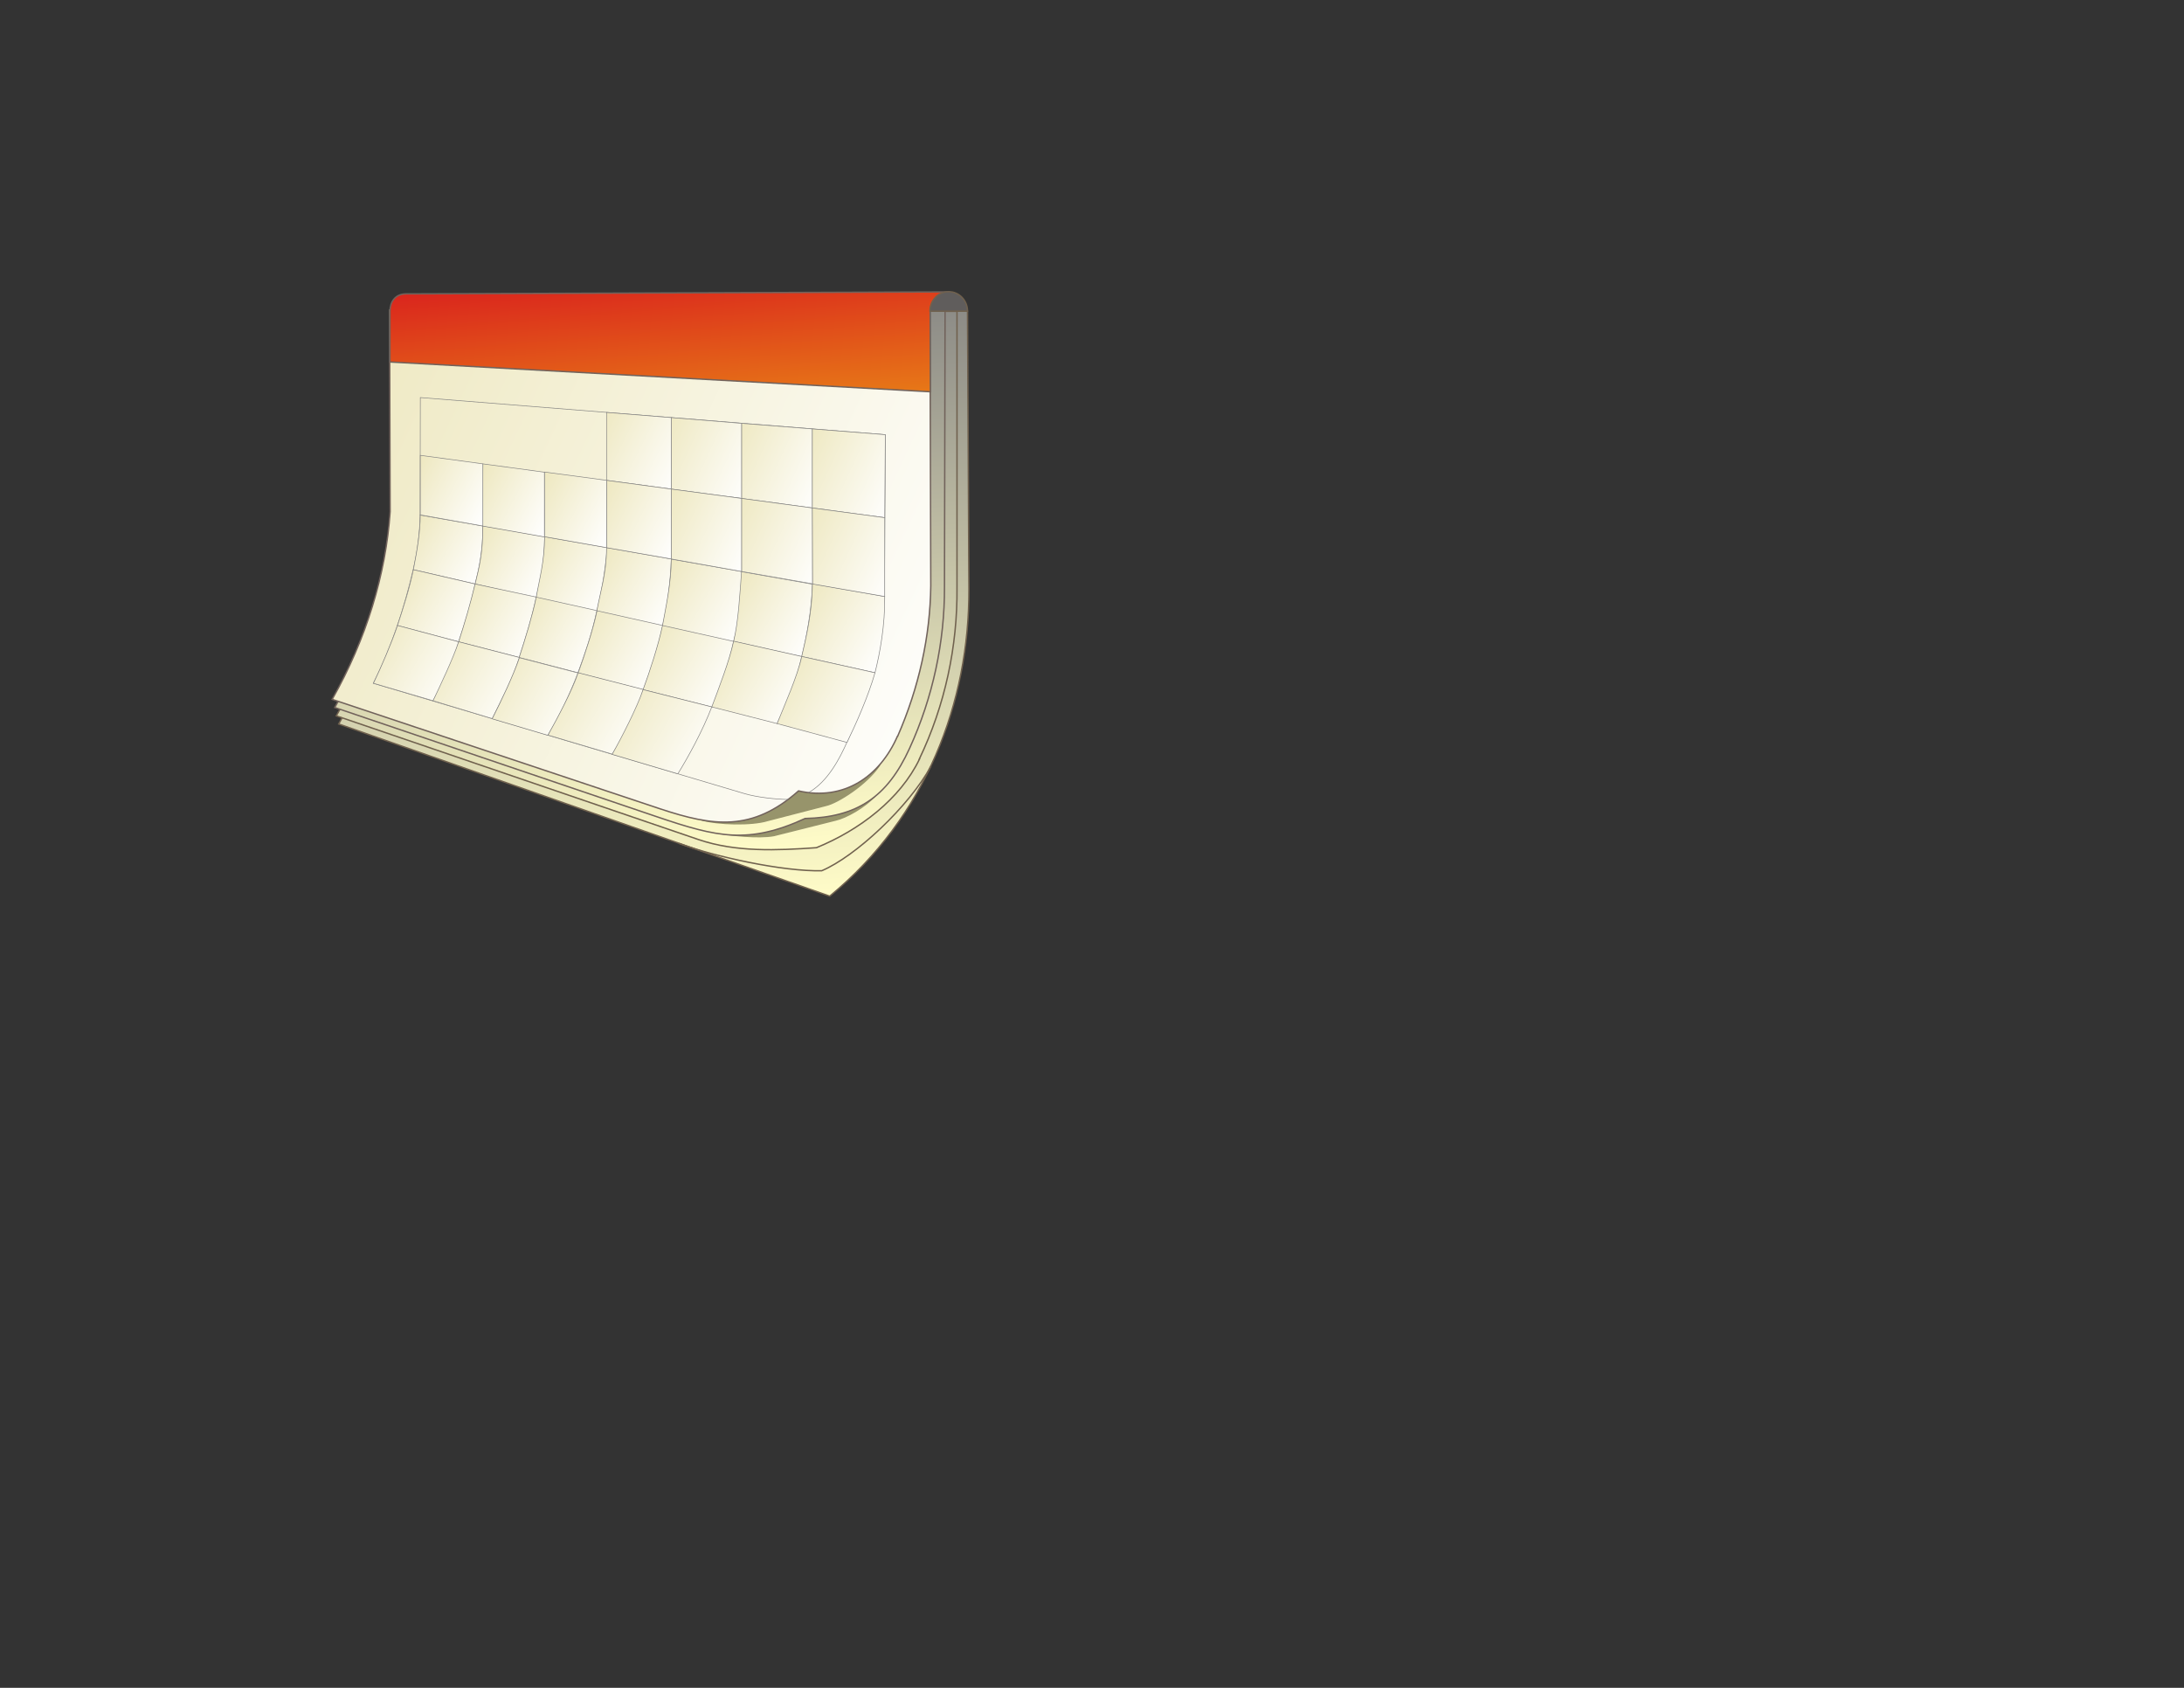 <?xml version="1.0" encoding="UTF-8"?>
<!DOCTYPE svg PUBLIC "-//W3C//DTD SVG 1.1//EN" "http://www.w3.org/Graphics/SVG/1.1/DTD/svg11.dtd">
<!-- Creator: CorelDRAW -->
<svg xmlns="http://www.w3.org/2000/svg" xml:space="preserve" width="11in" height="8.5in" style="shape-rendering:geometricPrecision; text-rendering:geometricPrecision; image-rendering:optimizeQuality; fill-rule:evenodd; clip-rule:evenodd"
viewBox="0 0 11 8.5"
 xmlns:xlink="http://www.w3.org/1999/xlink">
 <rect x="0" y="0" width="11" height="8.5" fill="#333333" stroke="none"/>
 <defs>
  <style type="text/css">
   <![CDATA[
    .str0 {stroke:#1F1A17;stroke-width:0.003}
    .str4 {stroke:#838281;stroke-width:0.003}
    .str1 {stroke:#70614E;stroke-width:0.007}
    .str3 {stroke:#71625B;stroke-width:0.007}
    .str2 {stroke:#97946B;stroke-width:0.007}
    .fil6 {fill:none}
    .fil1 {fill:#00923F}
    .fil7 {fill:#28166F}
    .fil35 {fill:#605D5C}
    .fil8 {fill:#71625B}
    .fil11 {fill:#97946B}
    .fil4 {fill:#C0A062}
    .fil3 {fill:#FFF500}
    .fil12 {fill:url(#id66)}
    .fil10 {fill:url(#id67)}
    .fil9 {fill:url(#id68)}
    .fil14 {fill:url(#id69)}
    .fil41 {fill:url(#id70)}
    .fil39 {fill:url(#id71)}
    .fil0 {fill:url(#id72)}
    .fil36 {fill:url(#id73)}
    .fil37 {fill:url(#id74)}
    .fil38 {fill:url(#id75)}
    .fil33 {fill:url(#id76)}
    .fil32 {fill:url(#id77)}
    .fil31 {fill:url(#id78)}
    .fil30 {fill:url(#id79)}
    .fil29 {fill:url(#id80)}
    .fil13 {fill:url(#id81)}
    .fil34 {fill:url(#id82)}
    .fil40 {fill:url(#id83)}
    .fil42 {fill:url(#id84)}
    .fil19 {fill:url(#id85)}
    .fil21 {fill:url(#id86)}
    .fil20 {fill:url(#id87)}
    .fil18 {fill:url(#id88)}
    .fil23 {fill:url(#id89)}
    .fil22 {fill:url(#id90)}
    .fil17 {fill:url(#id91)}
    .fil16 {fill:url(#id92)}
    .fil15 {fill:url(#id93)}
    .fil43 {fill:url(#id94)}
    .fil45 {fill:url(#id95)}
    .fil44 {fill:url(#id96)}
    .fil28 {fill:url(#id97)}
    .fil27 {fill:url(#id98)}
    .fil26 {fill:url(#id99)}
    .fil25 {fill:url(#id100)}
    .fil24 {fill:url(#id101)}
    .fil2 {fill:url(#id102)}
    .fil5 {fill:url(#id103)}
   ]]>
  </style>
    <mask id="id0">
  <linearGradient id="id1" gradientUnits="userSpaceOnUse" x1="2.593" y1="2.938" x2="2.337" y2="2.966">
   <stop offset="0" style="stop-opacity:1; stop-color:white"/>
   <stop offset="1" style="stop-opacity:0; stop-color:white"/>
  </linearGradient>
     <rect style="fill:url(#id1)" x="2.259" y="2.771" width="0.411" height="0.362"/>
    </mask>
    <mask id="id2">
  <linearGradient id="id3" gradientUnits="userSpaceOnUse" x1="2.527" y1="2.824" x2="2.245" y2="2.855">
   <stop offset="0" style="stop-opacity:1; stop-color:white"/>
   <stop offset="1" style="stop-opacity:0; stop-color:white"/>
  </linearGradient>
     <rect style="fill:url(#id3)" x="2.192" y="2.68" width="0.388" height="0.318"/>
    </mask>
    <mask id="id4">
  <linearGradient id="id5" gradientUnits="userSpaceOnUse" x1="2.373" y1="3.089" x2="2.104" y2="3.108">
   <stop offset="0" style="stop-opacity:1; stop-color:white"/>
   <stop offset="1" style="stop-opacity:0; stop-color:white"/>
  </linearGradient>
     <rect style="fill:url(#id5)" x="2.055" y="2.945" width="0.367" height="0.306"/>
    </mask>
   <mask id="id6">
  <linearGradient id="id7" gradientUnits="userSpaceOnUse" x1="1.627" y1="1.502" x2="1.43" y2="1.575">
   <stop offset="0" style="stop-opacity:1; stop-color:white"/>
   <stop offset="1" style="stop-opacity:0; stop-color:white"/>
  </linearGradient>
    <rect style="fill:url(#id7)" x="1.334" y="1.453" width="0.39" height="0.172"/>
   </mask>
   <mask id="id8">
  <linearGradient id="id9" gradientUnits="userSpaceOnUse" x1="1.544" y1="1.469" x2="1.312" y2="1.413">
   <stop offset="0" style="stop-opacity:1; stop-color:white"/>
   <stop offset="1" style="stop-opacity:0; stop-color:white"/>
  </linearGradient>
    <rect style="fill:url(#id9)" x="1.235" y="1.387" width="0.386" height="0.109"/>
   </mask>
   <mask id="id10">
  <linearGradient id="id11" gradientUnits="userSpaceOnUse" x1="1.904" y1="1.371" x2="1.614" y2="1.478">
   <stop offset="0" style="stop-opacity:1; stop-color:white"/>
   <stop offset="1" style="stop-opacity:0; stop-color:white"/>
  </linearGradient>
    <rect style="fill:url(#id11)" x="1.5" y="1.35" width="0.518" height="0.148"/>
   </mask>
   <mask id="id12">
  <linearGradient id="id13" gradientUnits="userSpaceOnUse" x1="2.27" y1="1.538" x2="2.003" y2="1.49">
   <stop offset="0" style="stop-opacity:1; stop-color:white"/>
   <stop offset="1" style="stop-opacity:0; stop-color:white"/>
  </linearGradient>
    <rect style="fill:url(#id13)" x="1.954" y="1.389" width="0.364" height="0.25"/>
   </mask>
   <mask id="id14">
  <linearGradient id="id15" gradientUnits="userSpaceOnUse" x1="1.284" y1="1.585" x2="1.17" y2="1.69">
   <stop offset="0" style="stop-opacity:1; stop-color:white"/>
   <stop offset="1" style="stop-opacity:0; stop-color:white"/>
  </linearGradient>
    <rect style="fill:url(#id15)" x="1.017" y="1.543" width="0.419" height="0.189"/>
   </mask>
   <mask id="id16">
  <linearGradient id="id17" gradientUnits="userSpaceOnUse" x1="1.242" y1="1.471" x2="1.207" y2="1.608">
   <stop offset="0" style="stop-opacity:1; stop-color:white"/>
   <stop offset="1" style="stop-opacity:0; stop-color:white"/>
  </linearGradient>
    <rect style="fill:url(#id17)" x="1.081" y="1.481" width="0.288" height="0.118"/>
   </mask>
   <mask id="id18">
  <linearGradient id="id19" gradientUnits="userSpaceOnUse" x1="1.052" y1="1.69" x2="1.077" y2="1.842">
   <stop offset="0" style="stop-opacity:1; stop-color:white"/>
   <stop offset="1" style="stop-opacity:0; stop-color:white"/>
  </linearGradient>
    <rect style="fill:url(#id19)" x="0.947" y="1.668" width="0.235" height="0.196"/>
   </mask>
   <mask id="id20">
  <linearGradient id="id21" gradientUnits="userSpaceOnUse" x1="0.99" y1="1.68" x2="1.012" y2="1.819">
   <stop offset="0" style="stop-opacity:1; stop-color:white"/>
   <stop offset="1" style="stop-opacity:0; stop-color:white"/>
  </linearGradient>
    <rect style="fill:url(#id21)" x="0.904" y="1.658" width="0.193" height="0.182"/>
   </mask>
    <mask id="id22">
  <linearGradient id="id23" gradientUnits="userSpaceOnUse" x1="1.852" y1="2.789" x2="1.67" y2="2.707">
   <stop offset="0" style="stop-opacity:1; stop-color:white"/>
   <stop offset="1" style="stop-opacity:0; stop-color:white"/>
  </linearGradient>
     <rect style="fill:url(#id23)" x="1.581" y="2.658" width="0.36" height="0.18"/>
    </mask>
    <mask id="id24">
  <linearGradient id="id25" gradientUnits="userSpaceOnUse" x1="2.097" y1="2.975" x2="1.808" y2="2.845">
   <stop offset="0" style="stop-opacity:1; stop-color:white"/>
   <stop offset="1" style="stop-opacity:0; stop-color:white"/>
  </linearGradient>
     <rect style="fill:url(#id25)" x="1.683" y="2.813" width="0.538" height="0.194"/>
    </mask>
    <mask id="id26">
  <linearGradient id="id27" gradientUnits="userSpaceOnUse" x1="2.267" y1="3.032" x2="1.989" y2="2.971">
   <stop offset="0" style="stop-opacity:1; stop-color:white"/>
   <stop offset="1" style="stop-opacity:0; stop-color:white"/>
  </linearGradient>
     <rect style="fill:url(#id27)" x="1.934" y="2.902" width="0.389" height="0.198"/>
    </mask>
    <mask id="id28">
  <linearGradient id="id29" gradientUnits="userSpaceOnUse" x1="2.373" y1="3.089" x2="2.104" y2="3.108">
   <stop offset="0" style="stop-opacity:1; stop-color:white"/>
   <stop offset="1" style="stop-opacity:0; stop-color:white"/>
  </linearGradient>
     <rect style="fill:url(#id29)" x="2.055" y="2.945" width="0.367" height="0.306"/>
    </mask>
    <mask id="id30">
  <linearGradient id="id31" gradientUnits="userSpaceOnUse" x1="2.088" y1="3.2" x2="1.775" y2="3.123">
   <stop offset="0" style="stop-opacity:1; stop-color:white"/>
   <stop offset="1" style="stop-opacity:0; stop-color:white"/>
  </linearGradient>
     <rect style="fill:url(#id31)" x="1.668" y="3.061" width="0.526" height="0.202"/>
    </mask>
    <mask id="id32">
  <linearGradient id="id33" gradientUnits="userSpaceOnUse" x1="1.871" y1="3.308" x2="1.712" y2="3.21">
   <stop offset="0" style="stop-opacity:1; stop-color:white"/>
   <stop offset="1" style="stop-opacity:0; stop-color:white"/>
  </linearGradient>
     <rect style="fill:url(#id33)" x="1.566" y="3.216" width="0.45" height="0.085"/>
    </mask>
    <mask id="id34">
  <linearGradient id="id35" gradientUnits="userSpaceOnUse" x1="1.792" y1="3.131" x2="1.668" y2="2.964">
   <stop offset="0" style="stop-opacity:1; stop-color:white"/>
   <stop offset="1" style="stop-opacity:0; stop-color:white"/>
  </linearGradient>
     <rect style="fill:url(#id35)" x="1.458" y="2.953" width="0.543" height="0.189"/>
    </mask>
    <mask id="id36">
  <linearGradient id="id37" gradientUnits="userSpaceOnUse" x1="1.573" y1="3.232" x2="1.479" y2="3.062">
   <stop offset="0" style="stop-opacity:1; stop-color:white"/>
   <stop offset="1" style="stop-opacity:0; stop-color:white"/>
  </linearGradient>
     <rect style="fill:url(#id37)" x="1.265" y="3.048" width="0.522" height="0.198"/>
    </mask>
    <mask id="id38">
  <linearGradient id="id39" gradientUnits="userSpaceOnUse" x1="1.66" y1="2.936" x2="1.542" y2="2.812">
   <stop offset="0" style="stop-opacity:1; stop-color:white"/>
   <stop offset="1" style="stop-opacity:0; stop-color:white"/>
  </linearGradient>
     <rect style="fill:url(#id39)" x="1.435" y="2.811" width="0.332" height="0.126"/>
    </mask>
    <mask id="id40">
  <linearGradient id="id41" gradientUnits="userSpaceOnUse" x1="1.5" y1="3.021" x2="1.404" y2="2.895">
   <stop offset="0" style="stop-opacity:1; stop-color:white"/>
   <stop offset="1" style="stop-opacity:0; stop-color:white"/>
  </linearGradient>
     <rect style="fill:url(#id41)" x="1.286" y="2.903" width="0.331" height="0.108"/>
    </mask>
    <mask id="id42">
  <linearGradient id="id43" gradientUnits="userSpaceOnUse" x1="1.362" y1="3.066" x2="1.276" y2="2.953">
   <stop offset="0" style="stop-opacity:1; stop-color:white"/>
   <stop offset="1" style="stop-opacity:0; stop-color:white"/>
  </linearGradient>
     <rect style="fill:url(#id43)" x="1.155" y="2.955" width="0.329" height="0.109"/>
    </mask>
    <mask id="id44">
  <linearGradient id="id45" gradientUnits="userSpaceOnUse" x1="1.247" y1="3.088" x2="1.178" y2="2.996">
   <stop offset="0" style="stop-opacity:1; stop-color:white"/>
   <stop offset="1" style="stop-opacity:0; stop-color:white"/>
  </linearGradient>
     <rect style="fill:url(#id45)" x="1.05" y="2.981" width="0.325" height="0.123"/>
    </mask>
    <mask id="id46">
  <linearGradient id="id47" gradientUnits="userSpaceOnUse" x1="1.509" y1="2.673" x2="1.393" y2="2.551">
   <stop offset="0" style="stop-opacity:1; stop-color:white"/>
   <stop offset="1" style="stop-opacity:0; stop-color:white"/>
  </linearGradient>
     <rect style="fill:url(#id47)" x="1.263" y="2.511" width="0.377" height="0.202"/>
    </mask>
    <mask id="id48">
  <linearGradient id="id49" gradientUnits="userSpaceOnUse" x1="1.351" y1="2.786" x2="1.31" y2="2.642">
   <stop offset="0" style="stop-opacity:1; stop-color:white"/>
   <stop offset="1" style="stop-opacity:0; stop-color:white"/>
  </linearGradient>
     <rect style="fill:url(#id49)" x="1.157" y="2.639" width="0.348" height="0.149"/>
    </mask>
    <mask id="id50">
  <linearGradient id="id51" gradientUnits="userSpaceOnUse" x1="1.271" y1="2.869" x2="1.246" y2="2.72">
   <stop offset="0" style="stop-opacity:1; stop-color:white"/>
   <stop offset="1" style="stop-opacity:0; stop-color:white"/>
  </linearGradient>
     <rect style="fill:url(#id51)" x="1.11" y="2.722" width="0.297" height="0.144"/>
    </mask>
    <mask id="id52">
  <linearGradient id="id53" gradientUnits="userSpaceOnUse" x1="1.189" y1="2.426" x2="1.26" y2="2.277">
   <stop offset="0" style="stop-opacity:1; stop-color:white"/>
   <stop offset="1" style="stop-opacity:0; stop-color:white"/>
  </linearGradient>
     <rect style="fill:url(#id53)" x="1.122" y="2.223" width="0.205" height="0.258"/>
    </mask>
    <mask id="id54">
  <linearGradient id="id55" gradientUnits="userSpaceOnUse" x1="1.159" y1="2.9" x2="1.137" y2="2.769">
   <stop offset="0" style="stop-opacity:1; stop-color:white"/>
   <stop offset="1" style="stop-opacity:0; stop-color:white"/>
  </linearGradient>
     <rect style="fill:url(#id55)" x="1.003" y="2.752" width="0.288" height="0.166"/>
    </mask>
    <mask id="id56">
  <linearGradient id="id57" gradientUnits="userSpaceOnUse" x1="1.121" y1="2.478" x2="1.154" y2="2.339">
   <stop offset="0" style="stop-opacity:1; stop-color:white"/>
   <stop offset="1" style="stop-opacity:0; stop-color:white"/>
  </linearGradient>
     <rect style="fill:url(#id57)" x="1.038" y="2.277" width="0.199" height="0.263"/>
    </mask>
    <mask id="id58">
  <linearGradient id="id59" gradientUnits="userSpaceOnUse" x1="1.077" y1="2.94" x2="1.056" y2="2.809">
   <stop offset="0" style="stop-opacity:1; stop-color:white"/>
   <stop offset="1" style="stop-opacity:0; stop-color:white"/>
  </linearGradient>
     <rect style="fill:url(#id59)" x="0.925" y="2.784" width="0.283" height="0.182"/>
    </mask>
    <mask id="id60">
  <linearGradient id="id61" gradientUnits="userSpaceOnUse" x1="1.039" y1="2.547" x2="1.053" y2="2.409">
   <stop offset="0" style="stop-opacity:1; stop-color:white"/>
   <stop offset="1" style="stop-opacity:0; stop-color:white"/>
  </linearGradient>
     <rect style="fill:url(#id61)" x="0.931" y="2.358" width="0.229" height="0.24"/>
    </mask>
    <mask id="id62">
  <linearGradient id="id63" gradientUnits="userSpaceOnUse" x1="0.955" y1="2.618" x2="0.968" y2="2.479">
   <stop offset="0" style="stop-opacity:1; stop-color:white"/>
   <stop offset="1" style="stop-opacity:0; stop-color:white"/>
  </linearGradient>
     <rect style="fill:url(#id63)" x="0.847" y="2.428" width="0.229" height="0.24"/>
    </mask>
    <mask id="id64">
  <linearGradient id="id65" gradientUnits="userSpaceOnUse" x1="0.895" y1="2.682" x2="0.921" y2="2.541">
   <stop offset="0" style="stop-opacity:1; stop-color:white"/>
   <stop offset="1" style="stop-opacity:0; stop-color:white"/>
  </linearGradient>
     <rect style="fill:url(#id65)" x="0.804" y="2.482" width="0.208" height="0.259"/>
    </mask>
  <linearGradient id="id66" gradientUnits="userSpaceOnUse" x1="3.128" y1="1.47" x2="3.37" y2="4.288">
   <stop offset="0" style="stop-color:#838281"/>
   <stop offset="1" style="stop-color:#FFFCC8"/>
  </linearGradient>
  <linearGradient id="id67" gradientUnits="userSpaceOnUse" xlink:href="#id66" x1="3.161" y1="1.468" x2="3.406" y2="4.329">
  </linearGradient>
  <linearGradient id="id68" gradientUnits="userSpaceOnUse" xlink:href="#id66" x1="3.192" y1="1.465" x2="3.459" y2="4.575">
  </linearGradient>
  <linearGradient id="id69" gradientUnits="userSpaceOnUse" x1="3.349" y1="1.363" x2="3.41" y2="2.081">
   <stop offset="0" style="stop-color:#DA251D"/>
   <stop offset="1" style="stop-color:#E77817"/>
  </linearGradient>
  <linearGradient id="id70" gradientUnits="userSpaceOnUse" x1="2.987" y1="2.153" x2="3.452" y2="2.386">
   <stop offset="0" style="stop-color:#EEE8C0"/>
   <stop offset="1" style="stop-color:white"/>
  </linearGradient>
  <linearGradient id="id71" gradientUnits="userSpaceOnUse" xlink:href="#id70" x1="3.306" y1="2.19" x2="3.813" y2="2.423">
  </linearGradient>
  <linearGradient id="id72" gradientUnits="userSpaceOnUse" x1="2.749" y1="2.491" x2="1.574" y2="3.259">
   <stop offset="0" style="stop-color:#EF9A48"/>
   <stop offset="0.361" style="stop-color:#F7C724"/>
   <stop offset="1" style="stop-color:#FFF500"/>
  </linearGradient>
  <linearGradient id="id73" gradientUnits="userSpaceOnUse" xlink:href="#id70" x1="4.014" y1="2.661" x2="4.536" y2="2.901">
  </linearGradient>
  <linearGradient id="id74" gradientUnits="userSpaceOnUse" xlink:href="#id70" x1="3.66" y1="2.228" x2="4.169" y2="2.462">
  </linearGradient>
  <linearGradient id="id75" gradientUnits="userSpaceOnUse" xlink:href="#id70" x1="3.661" y1="2.609" x2="4.168" y2="2.842">
  </linearGradient>
  <linearGradient id="id76" gradientUnits="userSpaceOnUse" xlink:href="#id70" x1="3.071" y1="3.533" x2="3.598" y2="3.837">
  </linearGradient>
  <linearGradient id="id77" gradientUnits="userSpaceOnUse" xlink:href="#id70" x1="2.747" y1="3.448" x2="3.252" y2="3.74">
  </linearGradient>
  <linearGradient id="id78" gradientUnits="userSpaceOnUse" xlink:href="#id70" x1="2.463" y1="3.373" x2="2.927" y2="3.641">
  </linearGradient>
  <linearGradient id="id79" gradientUnits="userSpaceOnUse" xlink:href="#id70" x1="2.166" y1="3.292" x2="2.63" y2="3.56">
  </linearGradient>
  <linearGradient id="id80" gradientUnits="userSpaceOnUse" xlink:href="#id70" x1="1.867" y1="3.208" x2="2.324" y2="3.472">
  </linearGradient>
  <linearGradient id="id81" gradientUnits="userSpaceOnUse" xlink:href="#id70" x1="1.484" y1="2.042" x2="4.926" y2="3.654">
  </linearGradient>
  <linearGradient id="id82" gradientUnits="userSpaceOnUse" xlink:href="#id70" x1="4.018" y1="2.264" x2="4.536" y2="2.502">
  </linearGradient>
  <linearGradient id="id83" gradientUnits="userSpaceOnUse" xlink:href="#id70" x1="3.316" y1="2.558" x2="3.802" y2="2.782">
  </linearGradient>
  <linearGradient id="id84" gradientUnits="userSpaceOnUse" xlink:href="#id70" x1="3.004" y1="2.51" x2="3.434" y2="2.725">
  </linearGradient>
  <linearGradient id="id85" gradientUnits="userSpaceOnUse" xlink:href="#id70" x1="3.32" y1="2.9" x2="3.767" y2="3.158">
  </linearGradient>
  <linearGradient id="id86" gradientUnits="userSpaceOnUse" xlink:href="#id70" x1="4.019" y1="3.032" x2="4.476" y2="3.296">
  </linearGradient>
  <linearGradient id="id87" gradientUnits="userSpaceOnUse" xlink:href="#id70" x1="3.676" y1="2.966" x2="4.111" y2="3.217">
  </linearGradient>
  <linearGradient id="id88" gradientUnits="userSpaceOnUse" xlink:href="#id70" x1="2.988" y1="2.841" x2="3.398" y2="3.078">
  </linearGradient>
  <linearGradient id="id89" gradientUnits="userSpaceOnUse" xlink:href="#id70" x1="2.302" y1="3.009" x2="2.71" y2="3.244">
  </linearGradient>
  <linearGradient id="id90" gradientUnits="userSpaceOnUse" xlink:href="#id70" x1="1.995" y1="2.934" x2="2.4" y2="3.168">
  </linearGradient>
  <linearGradient id="id91" gradientUnits="userSpaceOnUse" xlink:href="#id70" x1="2.684" y1="2.781" x2="3.074" y2="3.006">
  </linearGradient>
  <linearGradient id="id92" gradientUnits="userSpaceOnUse" xlink:href="#id70" x1="2.379" y1="2.721" x2="2.757" y2="2.94">
  </linearGradient>
  <linearGradient id="id93" gradientUnits="userSpaceOnUse" xlink:href="#id70" x1="2.071" y1="2.66" x2="2.443" y2="2.875">
  </linearGradient>
  <linearGradient id="id94" gradientUnits="userSpaceOnUse" xlink:href="#id70" x1="2.702" y1="2.464" x2="3.099" y2="2.671">
  </linearGradient>
  <linearGradient id="id95" gradientUnits="userSpaceOnUse" xlink:href="#id70" x1="2.082" y1="2.37" x2="2.469" y2="2.571">
  </linearGradient>
  <linearGradient id="id96" gradientUnits="userSpaceOnUse" xlink:href="#id70" x1="2.392" y1="2.418" x2="2.782" y2="2.621">
  </linearGradient>
  <linearGradient id="id97" gradientUnits="userSpaceOnUse" xlink:href="#id70" x1="3.915" y1="3.381" x2="4.405" y2="3.664">
  </linearGradient>
  <linearGradient id="id98" gradientUnits="userSpaceOnUse" xlink:href="#id70" x1="3.584" y1="3.305" x2="4.04" y2="3.568">
  </linearGradient>
  <linearGradient id="id99" gradientUnits="userSpaceOnUse" xlink:href="#id70" x1="3.239" y1="3.223" x2="3.696" y2="3.487">
  </linearGradient>
  <linearGradient id="id100" gradientUnits="userSpaceOnUse" xlink:href="#id70" x1="2.908" y1="3.15" x2="3.341" y2="3.4">
  </linearGradient>
  <linearGradient id="id101" gradientUnits="userSpaceOnUse" xlink:href="#id70" x1="2.61" y1="3.081" x2="3.013" y2="3.314">
  </linearGradient>
  <radialGradient id="id102" gradientUnits="userSpaceOnUse" cx="1.351" cy="1.886" r="0.833" fx="1.351" fy="1.886">
   <stop offset="0" style="stop-color:#FFF500"/>
   <stop offset="1" style="stop-color:#EF9A48"/>
  </radialGradient>
  <radialGradient id="id103" gradientUnits="userSpaceOnUse" cx="1.9" cy="2.638" r="0.789" fx="1.9" fy="2.638">
   <stop offset="0" style="stop-color:#FFF500"/>
   <stop offset="0.639" style="stop-color:#F7C724"/>
   <stop offset="1" style="stop-color:#EF9A48"/>
  </radialGradient>
 </defs>
 <g id="Sunbird" visibility="hidden">
  <g id="_158768536">
   <path id="_158914936" class="fil0 str0" d="M2.774 2.479c-0.227,0.32 -0.64,0.454 -1.014,0.341l-0.215 0.45c0.532,0.136 1.077,-0.187 1.213,-0.719 0.006,-0.025 0.011,-0.047 0.016,-0.072z"/>
   <path id="_158733264" class="fil1" style="mask:url(#id0)" d="M2.669 2.773c-0.099,0.147 -0.138,0.236 -0.32,0.359l-0.088 -0.169c0.175,-0.054 0.282,-0.088 0.408,-0.19z"/>
   <path id="_33596952" class="fil1" style="mask:url(#id2)" d="M2.578 2.682c-0.081,0.178 -0.126,0.217 -0.335,0.315l-0.05 -0.15c0.18,-0.046 0.25,-0.061 0.385,-0.165z"/>
   <path id="_158768376" class="fil1" style="mask:url(#id4)" d="M2.421 2.947c-0.085,0.169 -0.122,0.216 -0.327,0.303l-0.037 -0.133c0.171,-0.046 0.24,-0.069 0.364,-0.17z"/>
  </g>
  <path class="fil2 str0" d="M0.815 2.492c0.018,0.088 0.044,0.172 0.081,0.25l0.27 -0.805c0.06,-0.165 0.104,-0.237 0.237,-0.297 0.119,-0.055 0.228,-0.097 0.321,-0.082 -0.025,-0.036 -0.021,-0.021 -0.051,-0.043 0.424,-0.032 0.645,0.107 0.809,0.251 -0.149,-0.357 -0.739,-0.488 -1.067,-0.375 -0.354,0.122 -0.589,0.435 -0.619,0.808l-0.006 0.091c0.006,0.069 0.011,0.136 0.025,0.204z"/>
  <path class="fil3 str0" d="M0.865 2.135c0.034,-0.111 0.084,-0.238 0.162,-0.324 0.064,-0.07 0.124,-0.092 0.218,-0.109 0.053,-0.01 0.164,0.007 0.207,0.04 0.058,0.044 0.085,0.119 0.128,0.178l-0.013 0.048c-0.03,0.019 -0.055,0.029 -0.088,0.043 -0.03,0.013 -0.063,0.013 -0.095,0.021 -0.019,0.005 -0.045,0.017 -0.059,0.03 -0.175,0.148 -0.338,0.308 -0.508,0.462 -0.032,-0.223 0.009,-0.264 0.048,-0.388z"/>
  <path class="fil1" style="mask:url(#id6)" d="M1.722 1.555c-0.051,-0.056 -0.05,-0.037 -0.136,-0.071 -0.045,-0.018 -0.191,-0.039 -0.251,-0.025l0.105 0.164c0.124,-0.048 0.143,-0.074 0.281,-0.069z"/>
  <path class="fil1" style="mask:url(#id8)" d="M1.619 1.494c-0.009,-0.061 -0.117,-0.104 -0.199,-0.106 -0.069,0.022 -0.12,0.048 -0.184,0.084l0.086 -0.007c0.125,-0.022 0.197,0.006 0.296,0.029z"/>
  <path class="fil1" style="mask:url(#id10)" d="M2.017 1.497c-0.182,-0.147 -0.254,-0.163 -0.515,-0.131l0.018 0.126c0.216,-0.035 0.305,-0.043 0.497,0.005z"/>
  <path class="fil1" style="mask:url(#id12)" d="M2.317 1.638c-0.019,-0.052 -0.038,-0.088 -0.058,-0.122 -0.09,-0.056 -0.183,-0.097 -0.279,-0.125l-0.024 0.091c0.175,0.048 0.241,0.077 0.361,0.157z"/>
  <path class="fil1" style="mask:url(#id14)" d="M1.435 1.577c-0.056,-0.059 -0.2,-0.027 -0.294,0.007l-0.121 0.073 0.184 0.073c0.05,-0.086 0.122,-0.128 0.232,-0.153z"/>
  <path class="fil1" style="mask:url(#id16)" d="M1.368 1.507c-0.056,-0.039 -0.108,-0.021 -0.152,-0.02 -0.026,0.018 -0.158,0.118 -0.13,0.109 0.042,-0.013 0.122,-0.042 0.186,-0.039 0.023,-0.011 0.072,-0.045 0.095,-0.05z"/>
  <path class="fil1" style="mask:url(#id18)" d="M1.181 1.67c-0.153,0.015 -0.161,0.065 -0.232,0.177l0.104 0.015c0.027,-0.09 0.064,-0.156 0.128,-0.193z"/>
  <path class="fil1" style="mask:url(#id20)" d="M1.096 1.66c-0.044,0.004 -0.076,0.012 -0.1,0.023 -0.024,0.04 -0.06,0.081 -0.091,0.148l0.071 0.008c0.025,-0.083 0.059,-0.145 0.119,-0.179z"/>
  <path class="fil4 str0" d="M1.188 2.044c0.023,0.001 0.048,0.021 0.049,0.046 0.008,0.192 0.059,0.321 0.142,0.437 -0.132,-0.084 -0.197,-0.243 -0.191,-0.483z"/>
  <path class="fil5" d="M2.081 2.858c-0.106,0.006 -0.215,-0.006 -0.32,-0.038 0.061,-0.023 0.132,-0.084 0.182,-0.15 -0.434,0.079 -0.727,-0.216 -0.743,-0.521 -0.005,-0.058 0.023,-0.088 0.023,-0.088 -0.017,-0.024 -0.058,-0.017 -0.08,-0.006 -0.152,0.072 -0.279,0.25 -0.322,0.469 0.08,0.353 0.351,0.651 0.725,0.746 0.349,0.089 0.704,-0.019 0.945,-0.255l-0.41 -0.157z"/>
  <g id="_33747568">
   <path id="_158783464" class="fil1" style="mask:url(#id22)" d="M1.94 2.673c-0.136,0.149 -0.182,0.164 -0.357,0.164l0.035 -0.177c0.125,0.033 0.188,0.028 0.323,0.013z"/>
   <path id="_33738720" class="fil1" style="mask:url(#id24)" d="M2.22 2.843c-0.191,0.135 -0.261,0.182 -0.535,0.156l0.039 -0.184c0.213,0.05 0.301,0.066 0.496,0.028z"/>
   <path id="_33844792" class="fil1" style="mask:url(#id26)" d="M2.321 2.944c-0.097,0.091 -0.181,0.131 -0.386,0.155l-7.87402e-005 -0.189c0.11,0.002 0.187,0.003 0.259,-0.007l0.127 0.041z"/>
   <path id="_33591920" class="fil1" style="mask:url(#id28)" d="M2.421 2.947c-0.085,0.169 -0.122,0.216 -0.327,0.303l-0.037 -0.133c0.171,-0.046 0.24,-0.069 0.364,-0.17z"/>
   <path id="_158913048" class="fil1" style="mask:url(#id30)" d="M2.193 3.062c-0.181,0.148 -0.248,0.205 -0.523,0.199l0.026 -0.187c0.216,0.035 0.305,0.039 0.497,-0.012z"/>
   <path id="_33625016" class="fil1" style="mask:url(#id32)" d="M2.015 3.218c-0.044,0.053 -0.063,0.059 -0.106,0.078 -0.108,0.007 -0.195,0.008 -0.341,-0.023 0.023,-0.003 0.068,-0.018 0.091,-0.021 0.067,-0.007 0.065,0.008 0.133,0.001 0.07,-0.008 0.114,0.005 0.223,-0.035z"/>
   <path id="_158763432" class="fil1" style="mask:url(#id34)" d="M2 3.022c-0.197,0.108 -0.269,0.146 -0.54,0.099l0.048 -0.167c0.21,0.064 0.296,0.086 0.492,0.067z"/>
   <path id="_158790040" class="fil1" style="mask:url(#id36)" d="M1.786 3.182c-0.126,0.048 -0.204,0.071 -0.309,0.061 -0.063,-0.006 -0.124,-0.053 -0.21,-0.101l0.04 -0.092c0.2,0.087 0.283,0.119 0.479,0.132z"/>
   <path id="_158958672" class="fil1" style="mask:url(#id38)" d="M1.766 2.813c-0.084,0.131 -0.155,0.132 -0.329,0.115l0.107 -0.105c0.111,0.013 0.162,0.009 0.222,-0.01z"/>
   <path id="_158980552" class="fil1" style="mask:url(#id40)" d="M1.616 2.93c-0.093,0.104 -0.157,0.09 -0.328,0.053l0.113 -0.078c0.099,0.028 0.155,0.027 0.215,0.025z"/>
   <path id="_33496464" class="fil1" style="mask:url(#id42)" d="M1.482 3.008c-0.106,0.09 -0.165,0.055 -0.326,-0.01l0.11 -0.042c0.114,0.054 0.155,0.047 0.216,0.052z"/>
   <path id="_33497832" class="fil1" style="mask:url(#id44)" d="M1.373 3.064c-0.118,0.074 -0.171,0.031 -0.322,-0.056l0.115 -0.026c0.106,0.069 0.147,0.069 0.207,0.082z"/>
   <path id="_158728544" class="fil1" style="mask:url(#id46)" d="M1.638 2.666c-0.19,0.067 -0.218,0.06 -0.373,-0.023l0.099 -0.131c0.102,0.094 0.155,0.119 0.275,0.154z"/>
   <path id="_33653512" class="fil1" style="mask:url(#id48)" d="M1.503 2.74c-0.136,0.076 -0.217,0.057 -0.345,-0.052l0.14 -0.048c0.091,0.064 0.142,0.088 0.204,0.1z"/>
   <path id="_158983976" class="fil1" style="mask:url(#id50)" d="M1.405 2.831c-0.145,0.065 -0.17,0.038 -0.294,-0.074l0.097 -0.033c0.075,0.071 0.143,0.08 0.196,0.107z"/>
   <path id="_158965880" class="fil1" style="mask:url(#id52)" d="M1.325 2.479c-0.156,-0.03 -0.165,-0.092 -0.202,-0.255l0.103 0.055c0.02,0.101 0.07,0.148 0.099,0.2z"/>
   <path id="_158960464" class="fil1" style="mask:url(#id54)" d="M1.29 2.901c-0.135,0.046 -0.189,-0.01 -0.285,-0.148l0.119 0.008c0.076,0.101 0.115,0.107 0.167,0.139z"/>
   <path id="_158986648" class="fil1" style="mask:url(#id56)" d="M1.235 2.538c-0.143,-0.01 -0.16,-0.096 -0.196,-0.26l0.096 0.067c0.03,0.122 0.065,0.143 0.099,0.193z"/>
   <path id="_158934720" class="fil1" style="mask:url(#id58)" d="M1.206 2.956c-0.136,0.03 -0.171,-0.022 -0.28,-0.171l0.117 0.015c0.066,0.108 0.111,0.123 0.163,0.156z"/>
   <path id="_160987432" class="fil1" style="mask:url(#id60)" d="M1.159 2.597c-0.139,-0.007 -0.159,-0.066 -0.226,-0.237l0.109 0.045c0.036,0.121 0.075,0.148 0.117,0.193z"/>
   <path id="_33523344" class="fil1" style="mask:url(#id62)" d="M1.074 2.667c-0.139,-0.007 -0.159,-0.066 -0.226,-0.237l0.109 0.045c0.036,0.121 0.075,0.148 0.117,0.193z"/>
   <path id="_159017560" class="fil1" style="mask:url(#id64)" d="M1.01 2.739c-0.138,-0.018 -0.153,-0.079 -0.205,-0.256l0.105 0.054c0.025,0.124 0.062,0.154 0.1,0.202z"/>
  </g>
  <path class="fil6 str0" d="M2.081 2.858c-0.106,0.006 -0.215,-0.006 -0.32,-0.038 0.061,-0.023 0.132,-0.084 0.182,-0.15 -0.434,0.079 -0.727,-0.216 -0.743,-0.521 -0.005,-0.058 0.023,-0.088 0.023,-0.088 -0.017,-0.024 -0.058,-0.017 -0.08,-0.006 -0.152,0.072 -0.279,0.25 -0.322,0.469 0.08,0.353 0.351,0.651 0.725,0.746 0.349,0.089 0.704,-0.019 0.945,-0.255"/>
  <ellipse class="fil7 str0" cx="1.478" cy="1.866" rx="0.031" ry="0.029"/>
  <path class="fil8 str0" d="M1.58 1.922c0.149,0.093 0.247,0.174 0.332,0.252 -0.117,-0.078 -0.234,-0.15 -0.351,-0.199l0.019 -0.053z"/>
 </g>
 <g id="New_x0020_Bird">
  <path class="fil9 str1" d="M4.179 4.513c0.487,-0.4 0.703,-0.979 0.701,-1.544l-0.007 -1.402 -2.873 0 0.001 1.12c-0.032,0.34 -0.14,0.684 -0.295,0.959l2.473 0.867z"/>
  <path class="fil10 str1" d="M4.63 3.823c0.13,-0.271 0.193,-0.569 0.19,-0.864l0 -1.391 -2.82 0 -0 1.054c-0.032,0.345 -0.146,0.699 -0.306,0.983 0.608,0.208 1.216,0.415 1.824,0.623 0.188,0.064 0.395,0.055 0.594,0.041 0.218,-0.089 0.422,-0.245 0.519,-0.446z"/>
  <path class="fil11 str2" d="M3.6 4.192c0.114,0.028 0.335,-0.006 0.455,-0.07 0.168,-0.005 0.259,-0.061 0.354,-0.115 -0.053,0.058 -0.147,0.111 -0.201,0.123l-0.311 0.078c-0.077,0.014 -0.222,-0.001 -0.296,-0.016z"/>
  <path class="fil12 str3" d="M4.581 3.769c0.118,-0.258 0.177,-0.537 0.176,-0.813l0.003 -1.389 -2.759 -3.93701e-006 -0.008 1.06c-0.035,0.325 -0.149,0.657 -0.307,0.936l1.625 0.551c0.3,0.102 0.459,0.139 0.744,0.008 0.259,-0.006 0.413,-0.105 0.526,-0.353z"/>
  <path class="fil11 str2" d="M3.534 4.129c0.226,0.035 0.373,-0.047 0.489,-0.144 0.163,0.04 0.276,-0.023 0.408,-0.133 -0.063,0.097 -0.214,0.192 -0.271,0.204l-0.294 0.076c-0.081,0.025 -0.252,0.02 -0.332,-0.003z"/>
  <path class="fil13 str3" d="M4.521 3.708c0.108,-0.247 0.164,-0.505 0.167,-0.757l-0.004 -1.389 -2.722 -0.001 0.003 1.016c-0.022,0.317 -0.12,0.641 -0.292,0.945l1.651 0.551c0.268,0.089 0.464,0.117 0.698,-0.09 0.229,0.052 0.409,-0.072 0.498,-0.275z"/>
  <path class="fil6 str4" d="M3.97 4.026c-0.059,0 -0.158,-0.011 -0.219,-0.029l-1.871 -0.556c0.094,-0.186 0.156,-0.38 0.201,-0.572 0.021,-0.089 0.033,-0.181 0.035,-0.275l0.001 -0.592 2.342 0.187 -0.004 0.816c-0.019,0.243 -0.083,0.491 -0.187,0.728 -0.038,0.086 -0.098,0.203 -0.195,0.258"/>
  <path class="fil14 str3" d="M4.686 1.972l-0.001 -0.405c-0,-0.039 0.027,-0.098 0.099,-0.097l-2.741 0.01c-0.055,0.001 -0.079,0.043 -0.079,0.088l-4.72441e-005 0.255 2.722 0.15z"/>
  <path class="fil15 str4" d="M2.117 2.593c-0.001,0.092 -0.016,0.176 -0.035,0.276l0.311 0.072c0.018,-0.071 0.039,-0.161 0.039,-0.292l-0.316 -0.055z"/>
  <path class="fil16 str4" d="M2.432 2.649c4.72441e-005,0.131 -0.016,0.199 -0.039,0.292l0.307 0.071c0.024,-0.099 0.042,-0.178 0.043,-0.309l-0.311 -0.055z"/>
  <path class="fil17 str4" d="M2.743 2.703c-0.001,0.129 -0.026,0.21 -0.043,0.309l0.305 0.071c0.024,-0.099 0.043,-0.199 0.053,-0.325l-0.315 -0.055z"/>
  <path class="fil18 str4" d="M3.055 2.758c0,0.132 -0.033,0.226 -0.05,0.325l0.33 0.077c0.025,-0.099 0.041,-0.216 0.046,-0.345l-0.325 -0.057z"/>
  <path class="fil19 str4" d="M3.381 2.815c7.87402e-006,0.121 -0.028,0.245 -0.046,0.345l0.357 0.083c0.025,-0.099 0.058,-0.228 0.059,-0.362l-0.37 -0.065z"/>
  <path class="fil20 str4" d="M3.735 2.878c-0.009,0.119 -0.016,0.252 -0.04,0.352l0.343 0.077c0.025,-0.099 0.05,-0.237 0.054,-0.365l-0.357 -0.063z"/>
  <path class="fil21 str4" d="M4.092 2.941c-0.001,0.138 -0.031,0.266 -0.054,0.365l0.369 0.082c0.025,-0.099 0.051,-0.241 0.049,-0.384l-0.363 -0.064z"/>
  <path class="fil22 str4" d="M2.082 2.869c-0.02,0.096 -0.051,0.192 -0.08,0.281l0.308 0.082c0.031,-0.094 0.057,-0.172 0.083,-0.291l-0.311 -0.072z"/>
  <path class="fil23 str4" d="M2.393 2.941c-0.023,0.096 -0.054,0.202 -0.083,0.291l0.305 0.079c0.031,-0.094 0.06,-0.185 0.086,-0.304l-0.308 -0.066z"/>
  <path class="fil24 str4" d="M2.701 3.007c-0.02,0.096 -0.057,0.215 -0.086,0.304l0.296 0.077c0.034,-0.093 0.07,-0.193 0.095,-0.313l-0.306 -0.068z"/>
  <path class="fil25 str4" d="M3.007 3.076c-0.02,0.096 -0.063,0.225 -0.095,0.313l0.328 0.085c0.035,-0.094 0.073,-0.205 0.098,-0.324l-0.33 -0.074z"/>
  <path class="fil26 str4" d="M3.337 3.149c-0.02,0.096 -0.065,0.235 -0.098,0.324l0.348 0.088c0.037,-0.095 0.083,-0.211 0.108,-0.331l-0.358 -0.08z"/>
  <path class="fil27 str4" d="M3.695 3.229c-0.02,0.096 -0.077,0.243 -0.11,0.331l0.329 0.084c0.043,-0.088 0.099,-0.218 0.124,-0.338l-0.343 -0.077z"/>
  <path class="fil28 str4" d="M4.038 3.306c-0.02,0.096 -0.09,0.253 -0.124,0.338l0.352 0.095c0.043,-0.088 0.108,-0.234 0.141,-0.351l-0.369 -0.082z"/>
  <path class="fil29 str4" d="M2.002 3.15c-0.029,0.087 -0.082,0.209 -0.121,0.291l0.3 0.088c0.053,-0.094 0.101,-0.188 0.129,-0.297l-0.308 -0.082z"/>
  <path class="fil30 str4" d="M2.31 3.232c-0.029,0.087 -0.09,0.215 -0.129,0.297l0.298 0.09c0.043,-0.088 0.098,-0.188 0.137,-0.308l-0.306 -0.079z"/>
  <path class="fil31 str4" d="M2.616 3.312c-0.029,0.087 -0.095,0.225 -0.137,0.308l0.28 0.083c0.051,-0.082 0.106,-0.194 0.152,-0.314l-0.296 -0.077z"/>
  <path class="fil32 str4" d="M2.912 3.388c-0.029,0.087 -0.106,0.232 -0.152,0.314l0.324 0.096c0.051,-0.082 0.12,-0.203 0.156,-0.326l-0.328 -0.084z"/>
  <path class="fil33 str4" d="M3.239 3.473c-0.029,0.087 -0.109,0.244 -0.156,0.326l0.331 0.098c0.051,-0.082 0.125,-0.217 0.171,-0.337l-0.346 -0.087z"/>
  <polygon class="fil34 str4" points="4.091,2.16 4.091,2.558 4.456,2.607 4.459,2.189 "/>
  <path class="fil6 str1" d="M3.419 4.247c0.178,0.067 0.526,0.143 0.72,0.138 0.17,-0.072 0.438,-0.322 0.55,-0.526"/>
  <path class="fil35 str1" d="M4.779 1.469c0.052,0 0.094,0.044 0.094,0.098l-0.189 0c0,-0.054 0.042,-0.098 0.094,-0.098z"/>
  <polygon class="fil36 str4" points="4.091,2.558 4.092,2.941 4.456,3.004 4.456,2.607 "/>
  <polygon class="fil37 str4" points="3.735,2.132 3.735,2.51 4.091,2.558 4.091,2.16 "/>
  <polygon class="fil38 str4" points="3.735,2.51 3.735,2.878 4.092,2.94 4.091,2.558 "/>
  <polygon class="fil39 str4" points="3.381,2.103 3.381,2.463 3.735,2.51 3.735,2.132 "/>
  <polygon class="fil40 str4" points="3.381,2.463 3.381,2.815 3.735,2.878 3.735,2.51 "/>
  <polygon class="fil41 str4" points="3.055,2.077 3.055,2.419 3.381,2.463 3.381,2.103 "/>
  <polygon class="fil42 str4" points="3.055,2.419 3.055,2.758 3.381,2.815 3.381,2.463 "/>
  <polygon class="fil43 str4" points="2.742,2.377 2.743,2.703 3.055,2.758 3.055,2.419 "/>
  <path class="fil44 str4" d="M2.432 2.336l-0.002 0.313 0.312 0.055c0,-0.109 0,-0.217 0,-0.326l-0.31 -0.042z"/>
  <polygon class="fil45 str4" points="2.117,2.293 2.117,2.593 2.432,2.649 2.432,2.336 "/>
 </g>
</svg>
